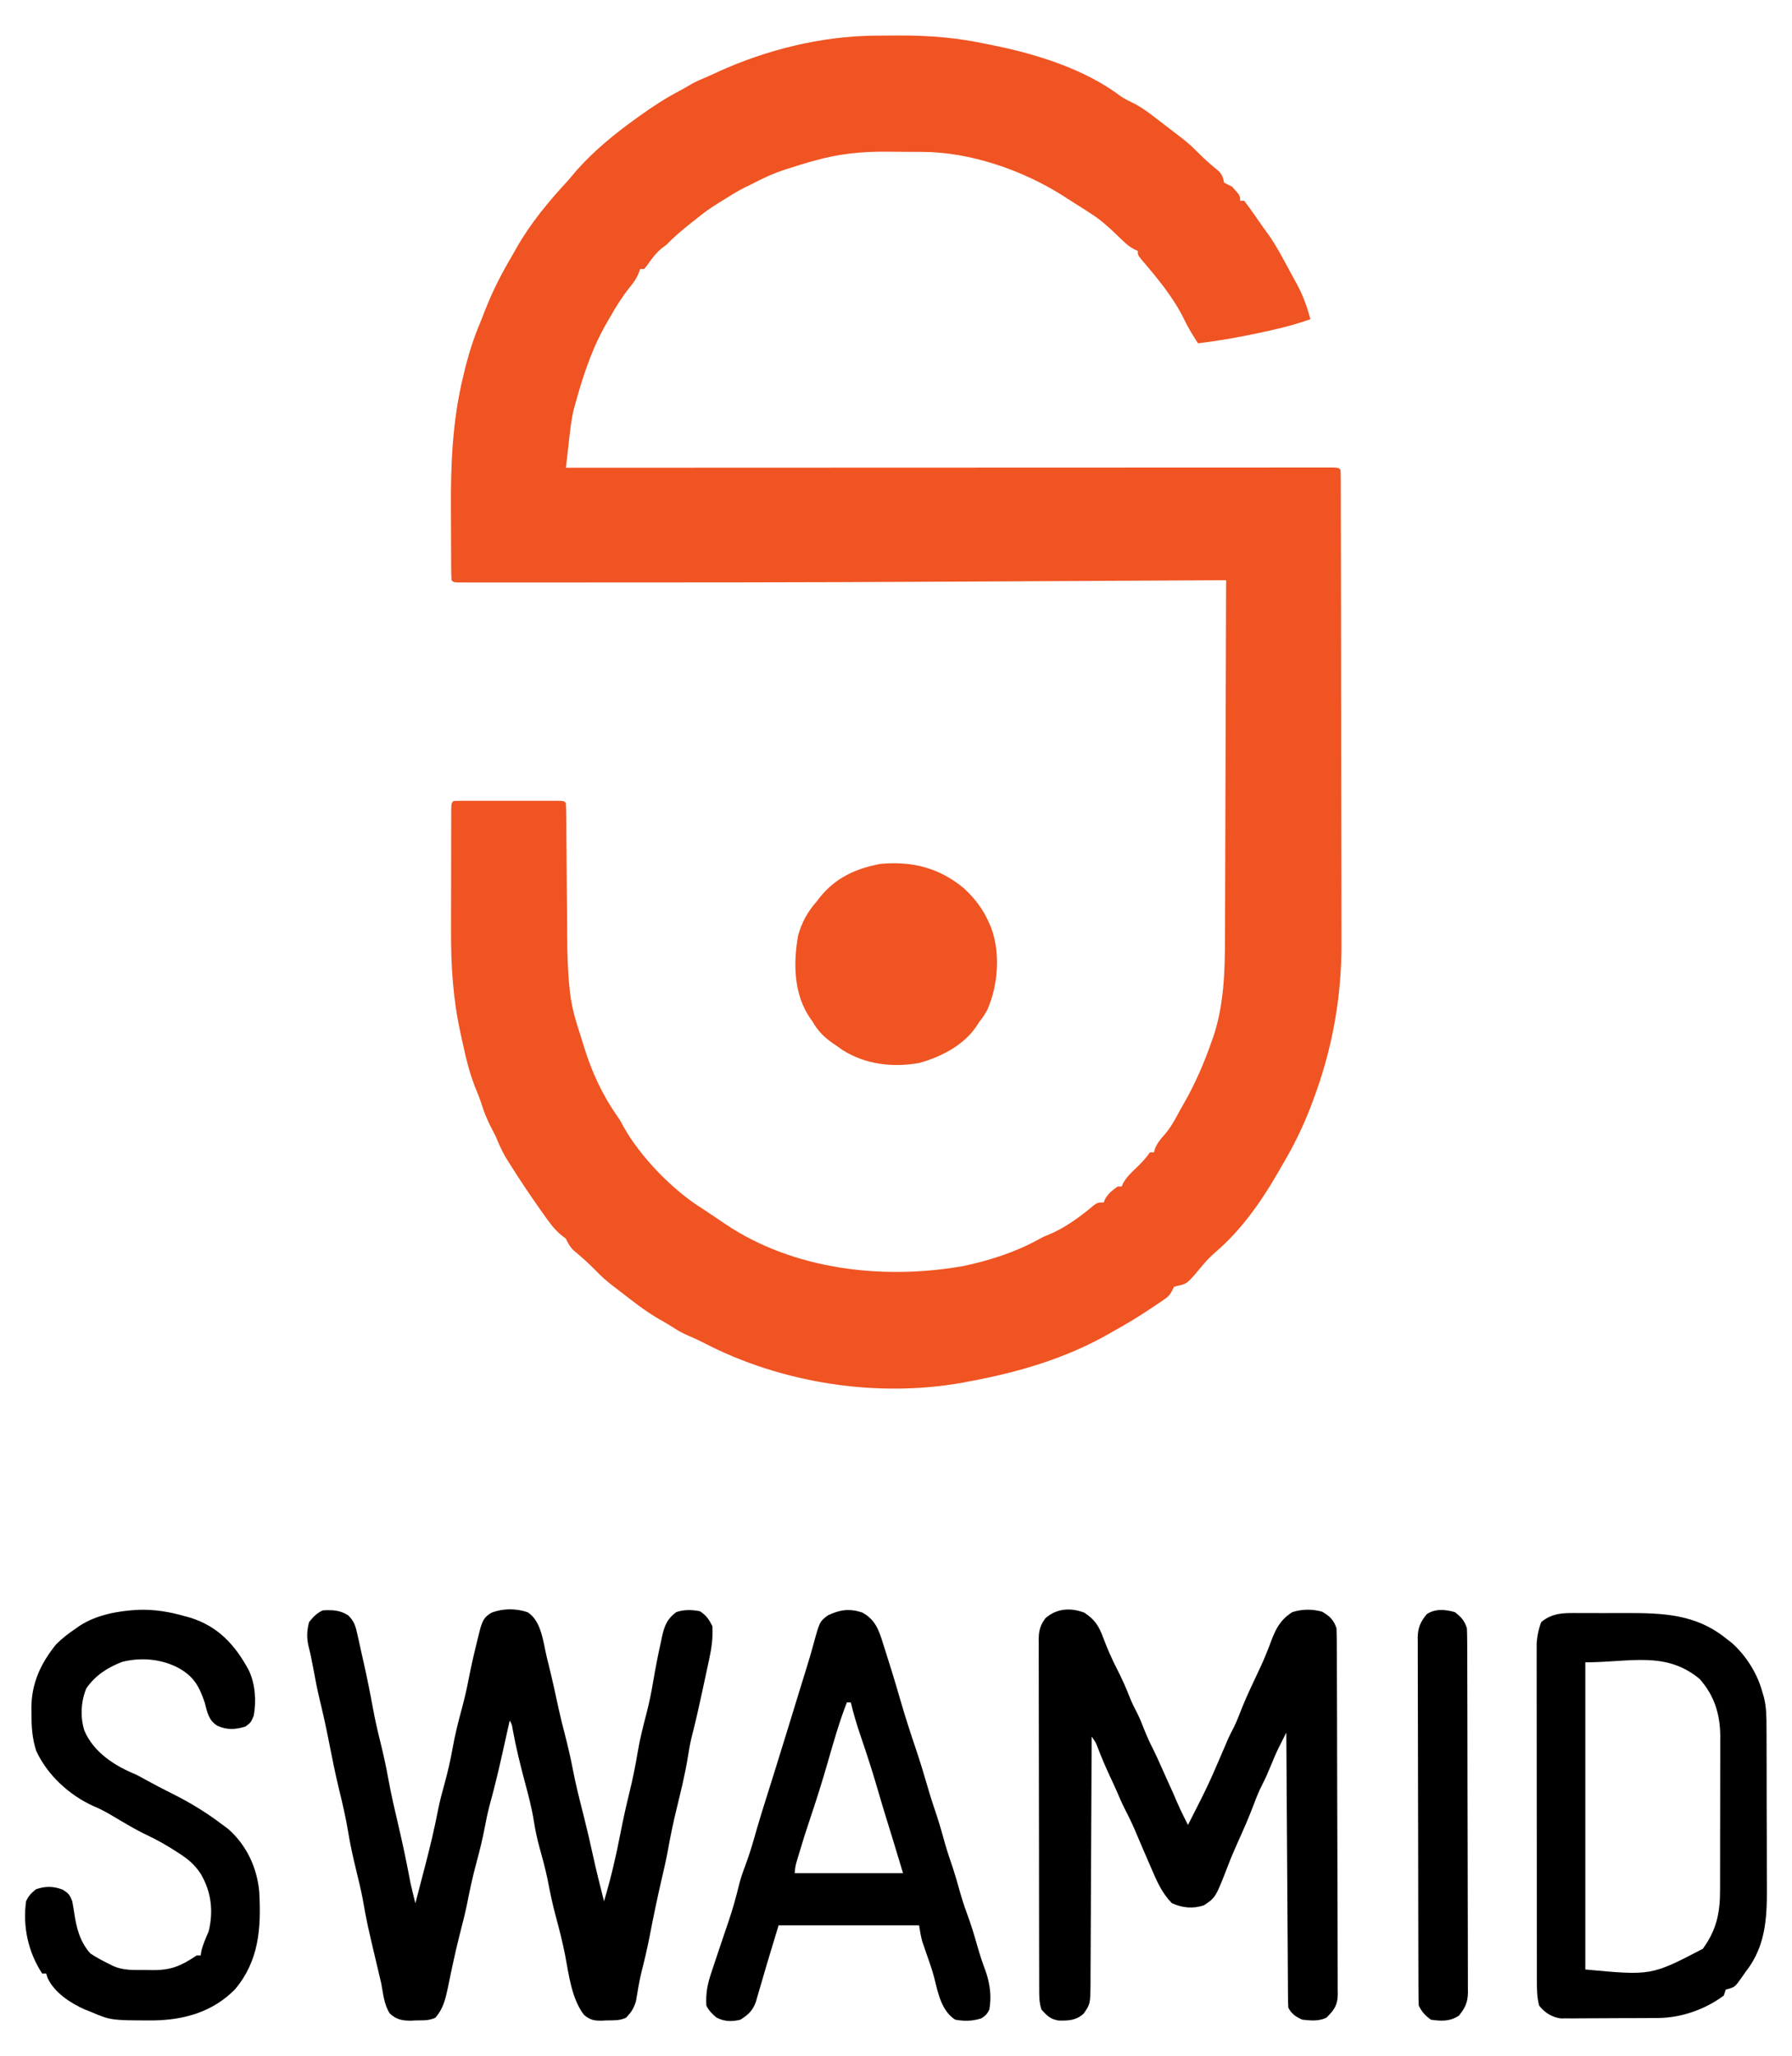 <?xml version="1.0" encoding="UTF-8"?>
<svg version="1.1" xmlns="http://www.w3.org/2000/svg" width="893" height="1024">
<path d="M0 0 C0.808 -0.01 1.616 -0.019 2.448 -0.029 C5.049 -0.054 7.649 -0.067 10.25 -0.074 C11.14 -0.077 12.03 -0.079 12.947 -0.082 C27.763 -0.087 41.74 1.067 56.25 4.238 C57.767 4.543 59.284 4.846 60.801 5.148 C81.921 9.553 105.219 16.969 122.565 30.071 C124.375 31.325 126.201 32.248 128.191 33.188 C132.601 35.306 136.329 38.065 140.188 41.051 C140.882 41.581 141.576 42.11 142.292 42.656 C144.283 44.177 146.267 45.707 148.25 47.238 C149.7 48.344 149.7 48.344 151.18 49.473 C154.383 51.931 157.443 54.33 160.25 57.238 C163.838 60.928 167.591 64.247 171.578 67.492 C173.442 69.439 173.719 70.654 174.25 73.238 C175.574 73.923 176.909 74.587 178.25 75.238 C182.25 79.683 182.25 79.683 182.25 82.238 C182.91 82.238 183.57 82.238 184.25 82.238 C185.939 84.393 187.513 86.549 189.062 88.801 C189.489 89.41 189.915 90.019 190.354 90.646 C191.223 91.89 192.089 93.135 192.952 94.383 C193.791 95.582 194.644 96.772 195.513 97.949 C198.868 102.495 201.582 107.263 204.25 112.238 C204.673 113.009 205.096 113.78 205.532 114.574 C206.827 116.934 208.102 119.304 209.375 121.676 C210.019 122.849 210.019 122.849 210.676 124.045 C213.65 129.613 215.651 135.135 217.25 141.238 C210.831 143.519 204.397 145.262 197.75 146.738 C196.795 146.953 195.841 147.167 194.857 147.388 C183.73 149.849 172.568 151.883 161.25 153.238 C158.768 149.413 156.374 145.622 154.438 141.488 C149.078 130.512 141.157 120.959 133.25 111.738 C131.25 109.238 131.25 109.238 131.25 107.238 C130.36 106.833 130.36 106.833 129.453 106.419 C127.269 105.249 125.784 104.053 124.008 102.34 C123.12 101.497 123.12 101.497 122.215 100.637 C121.608 100.051 121.001 99.466 120.375 98.863 C116.211 94.851 112.184 91.314 107.25 88.238 C106.379 87.674 105.507 87.109 104.609 86.527 C101.829 84.754 99.04 82.997 96.25 81.238 C95.491 80.742 94.731 80.246 93.949 79.734 C73.815 66.972 47.757 57.962 23.844 57.902 C22.88 57.896 21.915 57.889 20.922 57.882 C18.892 57.872 16.861 57.867 14.831 57.868 C11.785 57.863 8.741 57.827 5.695 57.789 C-6.655 57.717 -17.864 58.876 -29.75 62.238 C-30.837 62.537 -31.925 62.835 -33.045 63.143 C-35.8 63.936 -38.524 64.789 -41.25 65.676 C-42.134 65.95 -43.019 66.224 -43.93 66.506 C-50.206 68.517 -55.922 71.178 -61.75 74.238 C-62.78 74.735 -63.81 75.231 -64.871 75.742 C-68.641 77.701 -72.217 79.916 -75.812 82.176 C-76.854 82.821 -76.854 82.821 -77.916 83.479 C-81.729 85.864 -85.288 88.354 -88.75 91.238 C-89.575 91.887 -90.4 92.535 -91.25 93.203 C-95.67 96.691 -99.82 100.196 -103.75 104.238 C-104.957 105.135 -104.957 105.135 -106.188 106.051 C-109.173 108.6 -111.194 111.414 -113.418 114.629 C-113.858 115.16 -114.297 115.691 -114.75 116.238 C-115.41 116.238 -116.07 116.238 -116.75 116.238 C-117.013 116.977 -117.276 117.716 -117.547 118.477 C-118.753 121.246 -120.075 123.115 -122 125.426 C-125.748 130.137 -128.799 134.998 -131.75 140.238 C-132.083 140.799 -132.415 141.36 -132.758 141.938 C-140.268 154.631 -144.795 168.067 -148.75 182.238 C-149.063 183.351 -149.377 184.463 -149.7 185.609 C-151.142 191.404 -151.71 197.314 -152.375 203.238 C-152.509 204.395 -152.643 205.551 -152.781 206.742 C-153.109 209.574 -153.432 212.406 -153.75 215.238 C-152.936 215.238 -152.121 215.238 -151.283 215.237 C-103.075 215.215 -54.868 215.198 -6.661 215.187 C-0.879 215.186 4.903 215.185 10.685 215.183 C12.412 215.183 12.412 215.183 14.173 215.183 C32.838 215.178 51.503 215.17 70.168 215.161 C89.305 215.152 108.441 215.146 127.578 215.144 C139.397 215.143 151.215 215.138 163.034 215.13 C171.127 215.125 179.219 215.123 187.312 215.125 C191.988 215.125 196.665 215.124 201.341 215.119 C205.615 215.114 209.889 215.114 214.163 215.117 C215.716 215.118 217.269 215.117 218.823 215.113 C220.92 215.109 223.017 215.112 225.114 215.115 C226.283 215.115 227.453 215.114 228.657 215.114 C231.25 215.238 231.25 215.238 232.25 216.238 C232.35 217.597 232.381 218.961 232.384 220.324 C232.389 221.209 232.393 222.095 232.398 223.008 C232.397 224.485 232.397 224.485 232.397 225.992 C232.401 227.029 232.405 228.067 232.408 229.136 C232.419 232.642 232.423 236.148 232.427 239.655 C232.433 242.158 232.44 244.661 232.447 247.164 C232.466 254.705 232.477 262.247 232.486 269.788 C232.49 273.346 232.495 276.904 232.501 280.462 C232.518 292.306 232.532 304.15 232.539 315.994 C232.541 319.071 232.543 322.148 232.545 325.225 C232.546 325.99 232.546 326.754 232.547 327.542 C232.555 339.877 232.58 352.212 232.613 364.547 C232.646 377.234 232.664 389.922 232.667 402.61 C232.669 409.724 232.678 416.837 232.703 423.951 C232.728 430.664 232.731 437.377 232.721 444.09 C232.72 446.536 232.726 448.982 232.74 451.428 C232.888 479.149 228.11 505.327 218.25 531.238 C217.983 531.946 217.716 532.654 217.441 533.384 C213.544 543.617 208.845 553.114 203.261 562.53 C202.391 564.001 201.541 565.484 200.695 566.969 C192.58 581.021 182.576 595.101 170.25 605.676 C167.81 607.784 165.829 609.744 163.75 612.238 C155.881 621.681 155.881 621.681 151.129 622.688 C150.509 622.869 149.889 623.051 149.25 623.238 C148.949 623.857 148.648 624.476 148.337 625.113 C147.133 627.467 146.143 628.321 143.977 629.789 C143.323 630.237 142.67 630.684 141.996 631.145 C141.296 631.609 140.596 632.073 139.875 632.551 C139.151 633.038 138.427 633.525 137.681 634.027 C131.68 638.03 125.567 641.754 119.25 645.238 C118.663 645.575 118.075 645.912 117.47 646.26 C95.465 658.886 71.785 665.774 47 670.363 C45.635 670.619 45.635 670.619 44.242 670.88 C1.296 678.699 -46.503 671.172 -85.129 651.07 C-87.538 649.823 -89.961 648.698 -92.465 647.652 C-95.104 646.516 -97.363 645.37 -99.75 643.801 C-102.163 642.242 -104.536 640.808 -107.062 639.426 C-114.753 635.068 -121.669 629.338 -128.688 623.988 C-129.503 623.37 -129.503 623.37 -130.334 622.74 C-133.359 620.416 -136.119 617.998 -138.75 615.238 C-142.317 611.572 -146.045 608.243 -149.98 604.984 C-151.823 603.167 -152.648 601.552 -153.75 599.238 C-154.493 598.661 -155.235 598.083 -156 597.488 C-159.632 594.516 -162.057 591.055 -164.75 587.238 C-165.32 586.438 -165.89 585.637 -166.477 584.812 C-171.842 577.213 -177.008 569.503 -181.938 561.613 C-182.591 560.569 -183.245 559.525 -183.918 558.449 C-185.813 555.127 -187.281 551.767 -188.75 548.238 C-189.569 546.606 -190.401 544.98 -191.25 543.363 C-193.164 539.575 -194.657 535.867 -195.895 531.812 C-196.843 528.957 -197.974 526.21 -199.113 523.426 C-201.747 516.608 -203.5 509.709 -205.008 502.574 C-205.434 500.566 -205.881 498.564 -206.33 496.561 C-210.006 479.793 -211.055 463.268 -210.98 446.141 C-210.979 444.285 -210.979 442.43 -210.979 440.575 C-210.978 436.732 -210.969 432.889 -210.956 429.047 C-210.939 424.113 -210.935 419.179 -210.936 414.245 C-210.935 410.435 -210.93 406.625 -210.923 402.816 C-210.92 400.994 -210.918 399.172 -210.917 397.35 C-210.915 394.826 -210.906 392.302 -210.895 389.777 C-210.896 389.024 -210.896 388.27 -210.897 387.493 C-210.864 382.353 -210.864 382.353 -209.75 381.238 C-208.037 381.139 -206.32 381.11 -204.604 381.109 C-202.957 381.104 -202.957 381.104 -201.277 381.099 C-199.485 381.102 -199.485 381.102 -197.656 381.105 C-196.439 381.105 -195.222 381.104 -193.968 381.103 C-191.389 381.102 -188.81 381.104 -186.231 381.108 C-182.267 381.113 -178.304 381.108 -174.34 381.102 C-171.841 381.102 -169.342 381.104 -166.844 381.105 C-165.649 381.103 -164.454 381.101 -163.223 381.099 C-162.125 381.102 -161.028 381.106 -159.896 381.109 C-158.439 381.11 -158.439 381.11 -156.952 381.111 C-154.75 381.238 -154.75 381.238 -153.75 382.238 C-153.636 384.729 -153.585 387.193 -153.576 389.685 C-153.57 390.466 -153.563 391.247 -153.556 392.051 C-153.542 393.756 -153.53 395.46 -153.52 397.165 C-153.504 399.88 -153.481 402.594 -153.455 405.308 C-153.385 413.03 -153.325 420.752 -153.273 428.474 C-153.241 433.195 -153.2 437.917 -153.153 442.638 C-153.137 444.424 -153.125 446.209 -153.116 447.994 C-153.072 457.02 -152.833 465.958 -151.871 474.938 C-151.796 475.647 -151.722 476.356 -151.645 477.087 C-150.779 484.377 -148.709 491.268 -146.41 498.22 C-145.775 500.163 -145.179 502.115 -144.594 504.074 C-140.797 516.311 -135.442 527.887 -128.035 538.375 C-126.75 540.238 -126.75 540.238 -124.938 543.613 C-116.479 558.666 -100.321 575.248 -85.75 584.238 C-84.352 585.172 -82.956 586.11 -81.562 587.051 C-80.784 587.565 -80.005 588.079 -79.203 588.609 C-77.577 589.689 -75.962 590.785 -74.359 591.898 C-40.338 614.806 4.437 619.855 44.15 612.885 C57.15 610.172 70.376 605.935 82.016 599.465 C84.25 598.238 84.25 598.238 86.656 597.305 C94.949 593.895 102.637 588.243 109.445 582.488 C111.25 581.238 111.25 581.238 114.25 581.238 C114.59 580.372 114.59 580.372 114.938 579.488 C116.598 576.641 118.565 575.118 121.25 573.238 C121.91 573.238 122.57 573.238 123.25 573.238 C123.477 572.683 123.704 572.127 123.938 571.555 C125.627 568.573 127.785 566.551 130.25 564.176 C132.932 561.583 135.178 559.346 137.25 556.238 C137.91 556.238 138.57 556.238 139.25 556.238 C139.456 555.558 139.662 554.877 139.875 554.176 C141.114 551.529 142.143 550.105 144.062 547.988 C146.933 544.776 148.975 541.448 150.977 537.645 C151.996 535.718 153.069 533.821 154.16 531.934 C159.814 522.068 164.337 511.661 168.062 500.926 C168.34 500.159 168.618 499.391 168.904 498.601 C174.142 482.866 174.698 466.126 174.682 449.7 C174.691 447.737 174.702 445.773 174.713 443.81 C174.741 438.549 174.75 433.288 174.756 428.027 C174.766 422.503 174.792 416.979 174.816 411.455 C174.86 401.025 174.888 390.596 174.911 380.167 C174.939 368.28 174.983 356.394 175.028 344.507 C175.12 320.084 175.192 295.661 175.25 271.238 C174.293 271.243 173.335 271.249 172.349 271.254 C-30.228 272.342 -30.228 272.342 -130.403 272.361 C-136.856 272.362 -143.31 272.366 -149.763 272.371 C-158.357 272.377 -166.951 272.377 -175.545 272.373 C-178.671 272.371 -181.796 272.372 -184.921 272.374 C-189.131 272.378 -193.341 272.373 -197.551 272.368 C-198.788 272.37 -200.026 272.372 -201.302 272.374 C-202.412 272.371 -203.523 272.368 -204.667 272.365 C-205.632 272.365 -206.597 272.365 -207.591 272.364 C-209.75 272.238 -209.75 272.238 -210.75 271.238 C-210.86 269.372 -210.899 267.501 -210.911 265.631 C-210.921 264.427 -210.93 263.223 -210.94 261.983 C-210.944 260.663 -210.949 259.344 -210.953 257.984 C-210.956 257.309 -210.959 256.634 -210.962 255.938 C-210.977 252.338 -210.986 248.738 -210.99 245.137 C-210.995 242.204 -211.008 239.271 -211.031 236.338 C-211.205 213.808 -210.299 191.743 -204.938 169.738 C-204.551 168.112 -204.551 168.112 -204.156 166.453 C-202.182 158.421 -199.744 150.743 -196.534 143.125 C-195.698 141.114 -194.913 139.088 -194.133 137.055 C-190.428 127.538 -185.96 118.717 -180.752 109.938 C-179.902 108.497 -179.081 107.039 -178.266 105.578 C-171.352 93.397 -162.253 82.461 -152.75 72.238 C-151.229 70.474 -149.725 68.696 -148.234 66.906 C-139.535 57.131 -129.352 48.84 -118.75 41.238 C-118.216 40.853 -117.682 40.467 -117.131 40.069 C-110.71 35.447 -104.212 31.189 -97.188 27.527 C-95.475 26.622 -93.792 25.66 -92.133 24.66 C-89.764 23.247 -87.357 22.166 -84.811 21.112 C-82.397 20.089 -80.027 18.986 -77.648 17.883 C-53.677 6.988 -26.421 0.267 0 0 Z " fill="#EF5422" transform="translate(435.75,17.762)"/>
<path d="M0 0 C3.067 2.959 3.797 5.646 4.635 9.679 C4.798 10.391 4.962 11.102 5.13 11.834 C5.647 14.107 6.137 16.385 6.627 18.664 C6.963 20.149 7.3 21.633 7.639 23.117 C9.422 31.006 11 38.922 12.456 46.877 C13.452 52.275 14.67 57.591 16.002 62.914 C17.479 68.957 18.849 74.976 19.94 81.101 C21.411 89.317 23.325 97.413 25.231 105.537 C27.044 113.305 28.707 121.087 30.209 128.921 C30.352 129.663 30.495 130.406 30.643 131.172 C30.762 131.802 30.881 132.433 31.003 133.082 C31.745 136.55 32.631 139.977 33.502 143.414 C34.734 138.705 35.961 133.995 37.183 129.284 C37.597 127.689 38.013 126.094 38.431 124.499 C40.847 115.268 43.039 106.067 44.843 96.695 C45.707 92.396 46.818 88.196 48.002 83.976 C49.591 78.145 50.954 72.366 52.002 66.414 C53.198 59.628 54.86 53.055 56.666 46.408 C57.955 41.621 59.072 36.849 60.002 31.976 C61.174 25.843 62.566 19.788 64.065 13.726 C64.38 12.433 64.38 12.433 64.701 11.113 C64.905 10.301 65.109 9.489 65.319 8.652 C65.588 7.57 65.588 7.57 65.864 6.466 C67.093 2.513 67.833 0.804 71.502 -1.336 C77.245 -3.514 83.632 -3.501 89.44 -1.524 C96.389 2.873 97.18 13.484 99.002 20.976 C99.445 22.756 99.445 22.756 99.897 24.572 C101.667 31.75 103.274 38.95 104.801 46.184 C105.76 50.602 106.868 54.975 108.002 59.351 C109.468 65.101 110.834 70.832 111.94 76.664 C113.404 84.308 115.32 91.819 117.236 99.36 C118.977 106.24 120.59 113.134 122.095 120.069 C123.729 127.56 125.6 134.987 127.502 142.414 C130.827 131.336 133.433 120.244 135.622 108.887 C136.954 102.014 138.454 95.211 140.127 88.414 C141.81 81.569 143.201 74.75 144.339 67.795 C145.425 61.385 147.035 55.142 148.666 48.853 C150.013 43.585 151.123 38.341 152.002 32.976 C153.115 26.331 154.412 19.741 155.877 13.164 C156.062 12.27 156.247 11.376 156.438 10.455 C157.664 5.122 158.933 1.817 163.502 -1.586 C167.418 -2.92 171.287 -2.829 175.315 -2.024 C178.471 0.05 179.813 2.036 181.502 5.414 C181.833 11.235 181.106 16.415 179.858 22.086 C179.602 23.291 179.602 23.291 179.341 24.521 C178.798 27.07 178.244 29.617 177.69 32.164 C177.329 33.856 176.969 35.549 176.61 37.242 C174.914 45.183 173.118 53.078 171.104 60.945 C170.283 64.315 169.725 67.673 169.19 71.101 C167.789 79.593 165.749 87.902 163.697 96.256 C161.985 103.27 160.533 110.258 159.272 117.367 C158.38 122.23 157.245 127.036 156.127 131.851 C153.989 141.061 152.079 150.303 150.29 159.587 C149.105 165.668 147.712 171.658 146.176 177.66 C145.012 182.418 144.251 187.236 143.444 192.066 C142.415 195.725 141.111 197.684 138.502 200.414 C135.386 201.972 132.108 201.722 128.69 201.789 C127.621 201.845 127.621 201.845 126.531 201.902 C122.547 201.968 120.751 201.61 117.592 199.113 C111.334 191.03 110.006 179.148 108.127 169.351 C106.82 162.632 105.127 156.068 103.339 149.462 C101.729 143.45 100.476 137.417 99.319 131.301 C98.197 125.961 96.779 120.712 95.303 115.461 C94.136 111.213 93.242 107.019 92.565 102.664 C91.508 96.014 89.822 89.595 88.065 83.101 C85.757 74.419 83.61 65.782 82.01 56.941 C81.621 54.433 81.621 54.433 80.502 52.414 C80.216 53.705 80.216 53.705 79.923 55.021 C79.195 58.293 78.464 61.564 77.731 64.834 C77.418 66.235 77.106 67.636 76.795 69.038 C74.859 77.754 72.766 86.396 70.386 95.002 C69.47 98.538 68.743 102.076 68.065 105.664 C66.949 111.492 65.553 117.186 64.002 122.914 C62.155 129.745 60.629 136.565 59.303 143.519 C58.223 148.771 56.891 153.946 55.551 159.137 C54.252 164.232 53.073 169.339 51.987 174.484 C51.729 175.694 51.472 176.904 51.207 178.151 C50.705 180.532 50.213 182.916 49.733 185.302 C48.492 191.163 47.434 195.809 43.502 200.414 C40.402 201.964 37.153 201.722 33.752 201.789 C32.696 201.845 32.696 201.845 31.619 201.902 C27.307 201.974 24.002 201.458 20.734 198.319 C17.893 193.924 17.441 188.474 16.502 183.414 C15.943 180.988 15.369 178.564 14.783 176.144 C9.306 152.982 9.306 152.982 7.244 141.25 C6.316 136.452 5.164 131.722 4.002 126.976 C2.454 120.646 1.059 114.344 0.002 107.914 C-1.174 100.779 -2.795 93.803 -4.519 86.782 C-6.477 78.715 -8.096 70.597 -9.688 62.451 C-11.016 55.702 -12.489 49.011 -14.115 42.329 C-15.426 36.88 -16.499 31.403 -17.486 25.886 C-18.119 22.355 -18.855 18.888 -19.748 15.414 C-20.723 11.045 -20.591 7.786 -19.498 3.414 C-17.402 0.751 -15.739 -0.987 -12.685 -2.461 C-7.844 -2.738 -4.094 -2.6 0 0 Z " fill="#000000" transform="translate(173.498,804.586)"/>
<path d="M0 0 C5.292 3.446 7.328 6.703 9.5 12.625 C11.506 17.931 13.712 23.021 16.312 28.062 C18.748 32.811 20.887 37.543 22.793 42.523 C23.924 45.339 25.297 47.993 26.688 50.688 C27.81 53.002 28.752 55.354 29.688 57.75 C31.169 61.541 32.832 65.148 34.691 68.766 C36.102 71.575 37.355 74.446 38.617 77.324 C39.806 80.018 41.026 82.697 42.25 85.375 C43.622 88.381 44.973 91.39 46.25 94.438 C47.36 96.996 48.524 99.469 49.777 101.957 C50.136 102.67 50.494 103.382 50.863 104.116 C51.135 104.656 51.407 105.195 51.688 105.75 C61.952 85.626 61.952 85.626 70.828 64.871 C71.954 62.092 73.319 59.465 74.691 56.801 C76.183 53.729 77.384 50.553 78.629 47.375 C80.91 41.719 83.53 36.207 86.129 30.691 C89.351 23.834 89.351 23.834 92.156 16.801 C94.814 9.535 96.873 4.041 103.688 -0.25 C108.545 -1.786 113.55 -1.833 118.438 -0.5 C122.213 1.597 124.317 3.638 125.688 7.75 C125.791 10.245 125.84 12.712 125.841 15.208 C125.848 16.357 125.848 16.357 125.855 17.529 C125.868 20.104 125.874 22.678 125.88 25.253 C125.888 27.096 125.897 28.939 125.905 30.782 C125.931 36.84 125.947 42.899 125.961 48.957 C125.966 51.042 125.972 53.126 125.977 55.211 C125.999 63.881 126.017 72.552 126.029 81.222 C126.045 93.653 126.078 106.084 126.135 118.515 C126.174 127.253 126.193 135.991 126.199 144.729 C126.202 149.95 126.214 155.17 126.247 160.39 C126.277 165.301 126.283 170.212 126.271 175.123 C126.271 176.925 126.279 178.727 126.297 180.529 C126.32 182.99 126.311 185.45 126.296 187.911 C126.309 188.623 126.323 189.335 126.338 190.069 C126.249 195.667 124.505 197.953 120.688 201.75 C116.982 203.603 112.731 203.214 108.688 202.75 C105.574 201.439 103.234 199.844 101.688 196.75 C101.582 194.938 101.541 193.123 101.529 191.308 C101.519 190.153 101.51 188.997 101.5 187.807 C101.494 186.533 101.488 185.259 101.482 183.947 C101.473 182.597 101.463 181.247 101.452 179.897 C101.425 176.225 101.404 172.554 101.384 168.883 C101.362 165.049 101.335 161.214 101.308 157.38 C101.258 150.116 101.213 142.852 101.17 135.589 C101.121 127.32 101.066 119.052 101.01 110.784 C100.897 93.772 100.79 76.761 100.688 59.75 C99.883 61.347 99.08 62.945 98.278 64.542 C97.83 65.432 97.383 66.322 96.922 67.238 C95.529 70.072 94.297 72.943 93.125 75.875 C91.76 79.222 90.366 82.486 88.688 85.688 C87.02 88.923 85.714 92.216 84.438 95.625 C82.115 101.794 79.495 107.79 76.773 113.792 C75.041 117.629 73.379 121.471 71.863 125.398 C65.508 141.862 65.508 141.862 59.688 145.75 C54.243 147.629 48.926 147.067 43.688 144.75 C39.182 140.114 36.779 135.15 34.25 129.25 C33.668 127.925 33.668 127.925 33.073 126.573 C30.341 120.337 27.686 114.068 25.027 107.801 C23.401 104.097 21.607 100.499 19.766 96.898 C18.596 94.567 17.563 92.19 16.562 89.781 C15.352 86.971 14.045 84.209 12.75 81.438 C10.505 76.607 8.433 71.754 6.547 66.773 C5.656 64.502 5.656 64.502 3.688 61.75 C3.685 62.425 3.683 63.1 3.68 63.795 C3.621 80.22 3.546 96.646 3.452 113.071 C3.407 121.014 3.367 128.958 3.341 136.901 C3.318 143.825 3.285 150.749 3.239 157.673 C3.215 161.339 3.196 165.004 3.19 168.67 C3.183 172.764 3.152 176.858 3.12 180.952 C3.121 182.164 3.123 183.377 3.124 184.627 C3.009 194.946 3.009 194.946 -0.312 199.75 C-4.06 203.157 -7.994 203.314 -12.867 203.176 C-16.901 202.473 -18.585 200.757 -21.312 197.75 C-22.493 194.208 -22.457 191.009 -22.453 187.324 C-22.456 186.561 -22.459 185.798 -22.462 185.013 C-22.471 182.449 -22.472 179.886 -22.474 177.323 C-22.478 175.488 -22.483 173.653 -22.489 171.819 C-22.502 166.829 -22.508 161.839 -22.513 156.85 C-22.516 153.734 -22.52 150.618 -22.524 147.502 C-22.538 137.757 -22.548 128.012 -22.551 118.267 C-22.556 107.011 -22.573 95.754 -22.602 84.497 C-22.624 75.801 -22.634 67.104 -22.635 58.408 C-22.636 53.211 -22.642 48.015 -22.66 42.819 C-22.677 37.932 -22.679 33.045 -22.67 28.158 C-22.669 26.363 -22.674 24.569 -22.684 22.775 C-22.696 20.326 -22.69 17.879 -22.68 15.43 C-22.692 14.364 -22.692 14.364 -22.704 13.276 C-22.661 8.923 -21.934 6.234 -19.312 2.75 C-13.708 -2.154 -6.82 -2.573 0 0 Z " fill="#000000" transform="translate(540.312,803.25)"/>
<path d="M0 0 C1.193 -0.004 2.386 -0.008 3.614 -0.012 C6.138 -0.014 8.661 -0.007 11.184 0.01 C14.992 0.031 18.798 0.01 22.605 -0.016 C41.241 -0.039 57.607 0.445 72.664 12.531 C73.667 13.31 74.67 14.088 75.703 14.891 C82.625 21.064 88.096 29.617 90.664 38.531 C91.183 40.298 91.183 40.298 91.712 42.1 C92.946 47.103 92.959 51.985 92.955 57.115 C92.961 58.146 92.968 59.176 92.975 60.238 C92.994 63.629 92.998 67.019 93 70.41 C93.006 72.784 93.013 75.158 93.02 77.532 C93.032 82.506 93.036 87.48 93.035 92.453 C93.034 98.792 93.062 105.131 93.096 111.469 C93.119 116.374 93.123 121.279 93.121 126.184 C93.124 128.519 93.133 130.854 93.148 133.189 C93.248 149.708 93.334 164.983 82.664 178.531 C82.143 179.285 81.623 180.039 81.086 180.816 C77.182 186.407 77.182 186.407 72.664 187.531 C72.334 188.521 72.004 189.511 71.664 190.531 C62.408 197.428 50.5 201.612 38.943 201.692 C37.819 201.702 36.694 201.712 35.535 201.721 C34.33 201.726 33.125 201.73 31.883 201.734 C30.637 201.74 29.39 201.746 28.106 201.752 C25.474 201.761 22.841 201.768 20.208 201.771 C17.512 201.776 14.816 201.79 12.12 201.812 C8.228 201.843 4.337 201.854 0.445 201.859 C-0.76 201.872 -1.965 201.884 -3.207 201.897 C-4.894 201.892 -4.894 201.892 -6.615 201.888 C-7.602 201.891 -8.588 201.895 -9.604 201.899 C-13.943 201.315 -17.663 199.006 -20.336 195.531 C-21.434 191.402 -21.464 187.439 -21.47 183.182 C-21.472 182.451 -21.474 181.721 -21.477 180.969 C-21.483 178.527 -21.482 176.085 -21.481 173.643 C-21.484 171.89 -21.488 170.137 -21.491 168.384 C-21.5 163.626 -21.503 158.868 -21.503 154.109 C-21.504 151.136 -21.506 148.162 -21.509 145.189 C-21.518 134.813 -21.522 124.437 -21.521 114.062 C-21.521 104.393 -21.531 94.724 -21.547 85.056 C-21.56 76.752 -21.565 68.448 -21.565 60.143 C-21.565 55.185 -21.567 50.227 -21.578 45.269 C-21.588 40.605 -21.588 35.941 -21.58 31.277 C-21.579 29.568 -21.582 27.858 -21.588 26.149 C-21.596 23.811 -21.591 21.473 -21.583 19.135 C-21.584 17.828 -21.584 16.521 -21.585 15.174 C-21.322 11.331 -20.66 8.146 -19.336 4.531 C-13.469 -0.411 -7.411 -0.053 0 0 Z M2.664 24.531 C2.664 75.021 2.664 125.511 2.664 177.531 C35.564 180.599 35.564 180.599 61.227 167.219 C67.892 158.085 69.815 149.544 69.809 138.456 C69.813 137.562 69.816 136.669 69.82 135.748 C69.829 132.805 69.831 129.861 69.832 126.918 C69.835 124.863 69.839 122.808 69.842 120.753 C69.848 116.448 69.85 112.144 69.849 107.839 C69.849 102.338 69.863 96.837 69.88 91.337 C69.891 87.093 69.893 82.849 69.893 78.604 C69.894 76.577 69.898 74.55 69.906 72.523 C69.916 69.68 69.913 66.838 69.907 63.995 C69.913 63.167 69.918 62.339 69.924 61.486 C69.865 50.425 67.03 41.152 59.602 32.781 C42.615 18.761 25.089 24.531 2.664 24.531 Z " fill="#000000" transform="translate(787.336,803.469)"/>
<path d="M0 0 C6.452 3.53 8.25 8.648 10.312 15.312 C10.57 16.114 10.827 16.916 11.092 17.742 C11.843 20.095 12.58 22.453 13.312 24.812 C13.856 26.531 13.856 26.531 14.41 28.285 C16.009 33.406 17.525 38.547 19.013 43.701 C21.38 51.872 23.994 59.936 26.719 67.994 C28.835 74.285 30.772 80.608 32.607 86.986 C34.052 91.993 35.667 96.923 37.348 101.855 C38.806 106.324 40.042 110.851 41.312 115.375 C42.525 119.543 43.912 123.638 45.312 127.746 C46.406 131.1 47.366 134.477 48.312 137.875 C49.478 142.03 50.727 146.087 52.25 150.125 C54.271 155.498 55.875 160.958 57.446 166.475 C58.671 170.75 60.063 174.896 61.625 179.062 C63.708 185.276 64.461 191.32 63.312 197.812 C62.232 199.974 61.406 200.874 59.359 202.137 C54.986 203.581 50.82 203.64 46.312 202.812 C39.467 198.443 37.701 189.45 35.886 181.983 C34.664 177.358 33.007 172.863 31.436 168.348 C31.177 167.591 30.919 166.834 30.652 166.055 C30.419 165.383 30.186 164.711 29.945 164.019 C29.176 161.338 28.771 158.564 28.312 155.812 C5.213 155.812 -17.887 155.812 -41.688 155.812 C-47.487 174.862 -47.487 174.862 -53.035 193.977 C-54.619 198.366 -56.777 200.294 -60.688 202.812 C-64.759 203.868 -68.888 203.798 -72.629 201.75 C-74.788 200.002 -76.44 198.308 -77.688 195.812 C-78.058 189.733 -77.145 185.038 -75.188 179.312 C-74.924 178.509 -74.661 177.706 -74.389 176.879 C-73.502 174.185 -72.597 171.499 -71.688 168.812 C-70.64 165.708 -69.594 162.602 -68.551 159.496 C-67.87 157.475 -67.184 155.455 -66.492 153.438 C-64.485 147.514 -62.843 141.585 -61.373 135.507 C-60.539 132.228 -59.452 129.098 -58.25 125.938 C-56.09 120.25 -54.433 114.482 -52.783 108.626 C-51.141 102.91 -49.358 97.24 -47.57 91.568 C-46.467 88.07 -45.371 84.57 -44.273 81.07 C-44.053 80.368 -43.833 79.666 -43.606 78.942 C-41.57 72.447 -39.561 65.944 -37.562 59.438 C-37.243 58.396 -36.923 57.355 -36.594 56.283 C-35.952 54.192 -35.31 52.101 -34.668 50.01 C-33.643 46.668 -32.617 43.326 -31.59 39.984 C-31.243 38.855 -30.896 37.726 -30.539 36.563 C-29.856 34.342 -29.169 32.123 -28.478 29.904 C-27.023 25.219 -25.592 20.539 -24.32 15.801 C-21.221 4.483 -21.221 4.483 -17.062 1.375 C-10.985 -1.439 -6.48 -2.087 0 0 Z M-7.688 44.812 C-11.497 54.667 -14.381 64.752 -17.285 74.899 C-19.991 84.341 -22.944 93.667 -26.086 102.973 C-28.038 108.786 -29.891 114.618 -31.625 120.5 C-31.836 121.213 -32.048 121.926 -32.266 122.66 C-33.328 126.178 -33.328 126.178 -33.688 129.812 C-15.867 129.812 1.952 129.812 20.312 129.812 C17.865 121.649 17.865 121.649 15.375 113.5 C15.035 112.395 14.694 111.291 14.344 110.152 C13.679 107.998 13.012 105.845 12.344 103.691 C10.735 98.494 9.159 93.292 7.657 88.063 C5.05 79.017 2.121 70.096 -0.921 61.186 C-2.759 55.765 -4.394 50.39 -5.688 44.812 C-6.348 44.812 -7.008 44.812 -7.688 44.812 Z " fill="#000000" transform="translate(429.688,803.188)"/>
<path d="M0 0 C8.11 -0.233 15.301 0.917 23.082 3.156 C24.019 3.411 24.956 3.667 25.922 3.93 C39.946 8.316 48.344 17.648 55.082 30.156 C58.3 36.961 58.876 45.398 57.52 52.781 C56.082 56.156 56.082 56.156 53.395 58.156 C48.31 59.691 44.205 59.955 39.332 57.719 C34.943 54.933 34.356 50.937 33.082 46.156 C30.177 37.531 27.254 32.663 18.957 28.406 C10.583 24.385 1.087 23.68 -7.984 25.91 C-15.344 28.775 -21.364 32.578 -25.918 39.156 C-28.612 45.758 -29.01 53.423 -26.855 60.219 C-22.172 71.146 -11.536 77.872 -0.918 82.156 C0.821 83.076 2.549 84.015 4.27 84.969 C8.206 87.15 12.173 89.225 16.207 91.219 C25.484 95.839 33.82 100.859 42.082 107.156 C42.921 107.776 43.76 108.396 44.625 109.035 C53.986 117.117 59.336 128.691 60.296 140.876 C61.236 158.722 60.142 174.968 48.082 189.156 C37.021 200.329 22.729 204.336 7.4 204.536 C-13.689 204.506 -13.689 204.506 -23.918 200.156 C-24.809 199.806 -25.699 199.455 -26.617 199.094 C-33.793 195.929 -41.843 190.661 -45.199 183.375 C-45.436 182.643 -45.674 181.911 -45.918 181.156 C-46.578 181.156 -47.238 181.156 -47.918 181.156 C-54.861 170.536 -57.678 157.78 -55.918 145.156 C-54.56 142.254 -53.467 141.231 -50.918 139.156 C-46.142 137.564 -42.324 137.626 -37.605 139.406 C-34.649 141.332 -34.149 141.955 -32.918 145.156 C-32.585 146.997 -32.256 148.84 -31.981 150.691 C-30.834 158.353 -29.202 165.178 -23.918 171.156 C-20.996 173.109 -17.936 174.716 -14.793 176.281 C-14.13 176.614 -13.468 176.946 -12.785 177.289 C-7.366 179.806 -2.033 179.378 3.832 179.406 C4.905 179.427 5.977 179.447 7.082 179.469 C16.434 179.515 21.322 177.39 29.082 172.156 C29.742 172.156 30.402 172.156 31.082 172.156 C31.185 171.476 31.288 170.795 31.395 170.094 C32.219 166.57 33.658 163.479 35.082 160.156 C37.504 150.038 36.402 140.465 31.074 131.452 C28.02 126.815 24.563 123.964 19.895 121.031 C19.232 120.602 18.569 120.174 17.886 119.732 C13.501 116.936 9.038 114.444 4.332 112.223 C-1.664 109.381 -7.339 105.908 -13.043 102.531 C-16.184 100.681 -19.095 99.085 -22.48 97.719 C-34.485 92.262 -45.414 82.217 -50.918 70.156 C-52.856 63.951 -53.254 58.258 -53.23 51.781 C-53.247 50.9 -53.263 50.018 -53.279 49.109 C-53.288 36.709 -48.659 26.693 -40.918 17.156 C-37.807 14.088 -34.556 11.566 -30.918 9.156 C-30.347 8.751 -29.776 8.347 -29.188 7.93 C-20.653 2.408 -9.975 0.534 0 0 Z " fill="#000000" transform="translate(68.918,801.844)"/>
<path d="M0 0 C5.46 4.997 9.875 10.78 12.75 17.625 C13.028 18.249 13.307 18.873 13.594 19.516 C18.374 32.175 17.176 48.394 11.75 60.625 C9.812 64 9.812 64 7.75 66.625 C7.393 67.184 7.036 67.744 6.668 68.32 C0.317 78.134 -11.224 84.109 -22.305 87.113 C-35.563 89.417 -48.875 87.891 -60.418 80.633 C-61.353 79.97 -62.287 79.308 -63.25 78.625 C-63.974 78.133 -64.699 77.64 -65.445 77.133 C-69.743 74.053 -72.559 71.265 -75.25 66.625 C-75.66 66.041 -76.07 65.457 -76.492 64.855 C-84.704 52.926 -85.024 37.628 -82.559 23.727 C-80.669 16.942 -77.889 11.869 -73.25 6.625 C-72.737 5.96 -72.224 5.295 -71.695 4.609 C-63.878 -5.19 -53.73 -9.738 -41.688 -12.062 C-25.768 -13.51 -12.398 -10.227 0 0 Z " fill="#EF5422" transform="translate(480.25,442.375)"/>
<path d="M0 0 C3.24 2.565 4.696 4.087 6 8 C6.102 10.482 6.148 12.937 6.147 15.42 C6.151 16.182 6.155 16.944 6.158 17.729 C6.169 20.29 6.173 22.85 6.177 25.411 C6.183 27.244 6.19 29.077 6.197 30.911 C6.214 35.896 6.225 40.882 6.233 45.867 C6.238 48.981 6.244 52.095 6.251 55.209 C6.27 64.949 6.284 74.689 6.292 84.429 C6.302 95.678 6.328 106.926 6.369 118.174 C6.399 126.866 6.414 135.557 6.417 144.248 C6.419 149.441 6.428 154.633 6.453 159.826 C6.477 164.71 6.481 169.595 6.471 174.479 C6.47 176.271 6.477 178.064 6.49 179.856 C6.508 182.304 6.501 184.751 6.488 187.199 C6.499 187.908 6.51 188.616 6.521 189.345 C6.456 194.336 5.137 197.164 2 201 C-2.444 203.963 -6.789 203.769 -12 203 C-14.897 200.798 -16.393 199.214 -18 196 C-18.104 193.532 -18.148 191.093 -18.147 188.625 C-18.151 187.855 -18.155 187.086 -18.158 186.294 C-18.169 183.702 -18.173 181.11 -18.177 178.519 C-18.183 176.666 -18.19 174.813 -18.197 172.961 C-18.214 167.917 -18.225 162.874 -18.233 157.83 C-18.238 154.681 -18.244 151.531 -18.251 148.381 C-18.27 138.531 -18.284 128.681 -18.292 118.831 C-18.302 107.453 -18.328 96.075 -18.369 84.697 C-18.399 75.908 -18.414 67.119 -18.417 58.33 C-18.419 53.079 -18.428 47.827 -18.453 42.575 C-18.477 37.634 -18.481 32.693 -18.471 27.752 C-18.47 25.939 -18.477 24.125 -18.49 22.312 C-18.508 19.836 -18.501 17.36 -18.488 14.883 C-18.499 14.167 -18.51 13.45 -18.521 12.712 C-18.457 7.702 -17.134 4.864 -14 1 C-9.707 -1.821 -4.792 -1.363 0 0 Z " fill="#000000" transform="translate(725,803)"/>
</svg>
